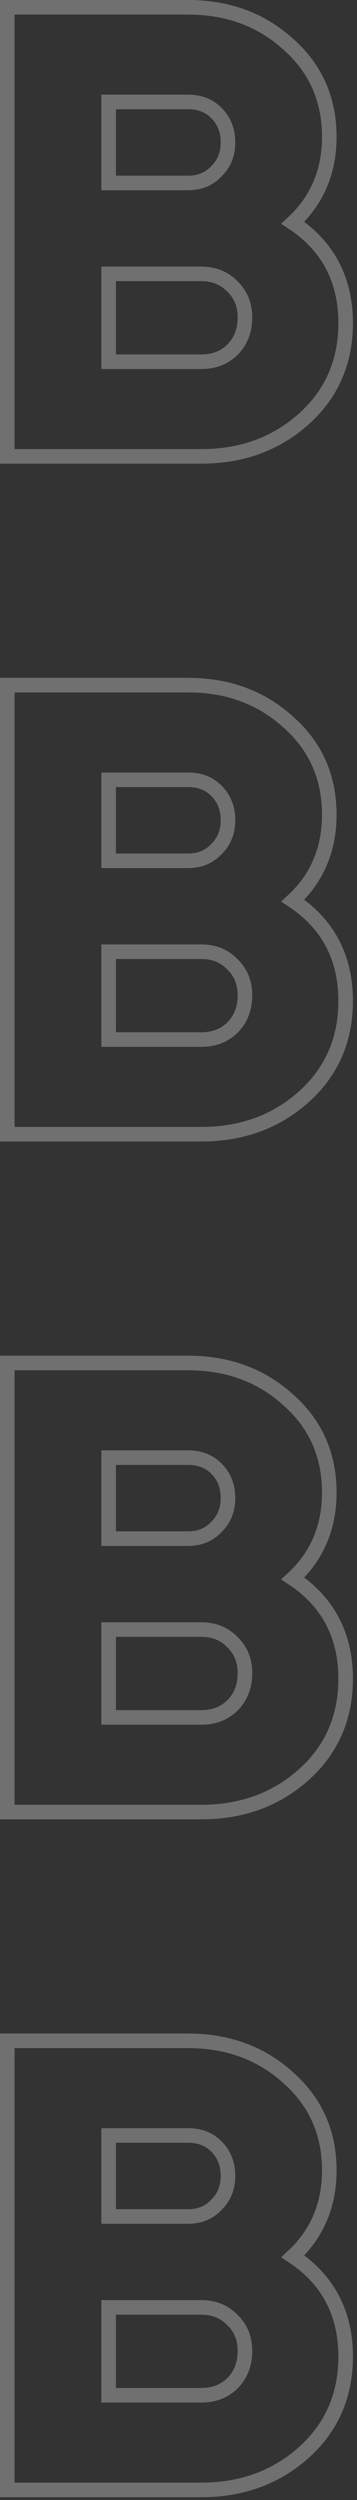 <svg width="49" height="343" viewBox="0 0 49 343" fill="none" xmlns="http://www.w3.org/2000/svg">
<rect x="0" y="0" width="49" height="343" fill="#333333" stroke="none"/>
<path opacity="0.3" d="M1 61.615V62.615H2H27.629C33.144 62.615 37.846 60.922 41.671 57.507C45.517 54.072 47.441 49.652 47.441 44.327C47.441 38.367 45.006 33.748 40.195 30.566C43.524 27.482 45.197 23.53 45.197 18.777C45.197 13.619 43.299 9.341 39.513 6.022C35.803 2.664 31.215 1 25.817 1H2H1V2V61.615ZM29.688 23.516L29.68 23.524L29.672 23.533C28.664 24.575 27.405 25.102 25.817 25.102H14.909V13.986H25.817C27.472 13.986 28.757 14.52 29.758 15.555C30.771 16.602 31.289 17.907 31.289 19.544C31.289 21.166 30.752 22.466 29.688 23.516ZM31.917 39.318L31.924 39.325L31.932 39.333C33.05 40.437 33.619 41.82 33.619 43.56C33.619 45.362 33.047 46.806 31.924 47.966C30.806 49.066 29.4 49.629 27.629 49.629H14.909V37.577H27.629C29.39 37.577 30.794 38.161 31.917 39.318Z" stroke="white" stroke-width="2"/>
<path opacity="0.3" d="M1 154.615V155.615H2H27.629C33.144 155.615 37.846 153.922 41.671 150.507C45.517 147.072 47.441 142.652 47.441 137.327C47.441 131.368 45.006 126.748 40.195 123.566C43.524 120.482 45.197 116.53 45.197 111.777C45.197 106.619 43.299 102.341 39.513 99.022C35.803 95.664 31.215 94 25.817 94H2H1V95V154.615ZM29.688 116.516L29.68 116.524L29.672 116.533C28.664 117.575 27.405 118.102 25.817 118.102H14.909V106.986H25.817C27.472 106.986 28.757 107.52 29.758 108.555C30.771 109.602 31.289 110.907 31.289 112.544C31.289 114.166 30.752 115.466 29.688 116.516ZM31.917 132.318L31.924 132.325L31.932 132.333C33.05 133.437 33.619 134.82 33.619 136.56C33.619 138.362 33.047 139.806 31.924 140.966C30.806 142.066 29.4 142.629 27.629 142.629H14.909V130.577H27.629C29.39 130.577 30.794 131.161 31.917 132.318Z" stroke="white" stroke-width="2"/>
<path opacity="0.3" d="M1 247.615V248.615H2H27.629C33.144 248.615 37.846 246.922 41.671 243.507C45.517 240.072 47.441 235.652 47.441 230.327C47.441 224.368 45.006 219.748 40.195 216.566C43.524 213.482 45.197 209.53 45.197 204.777C45.197 199.619 43.299 195.341 39.513 192.022C35.803 188.664 31.215 187 25.817 187H2H1V188V247.615ZM29.688 209.516L29.68 209.524L29.672 209.533C28.664 210.575 27.405 211.102 25.817 211.102H14.909V199.986H25.817C27.472 199.986 28.757 200.52 29.758 201.555C30.771 202.602 31.289 203.907 31.289 205.544C31.289 207.166 30.752 208.466 29.688 209.516ZM31.917 225.318L31.924 225.325L31.932 225.333C33.05 226.437 33.619 227.82 33.619 229.56C33.619 231.362 33.047 232.806 31.924 233.966C30.806 235.066 29.4 235.629 27.629 235.629H14.909V223.577H27.629C29.39 223.577 30.794 224.161 31.917 225.318Z" stroke="white" stroke-width="2"/>
<path opacity="0.3" d="M1 340.615V341.615H2H27.629C33.144 341.615 37.846 339.922 41.671 336.507C45.517 333.072 47.441 328.652 47.441 323.327C47.441 317.368 45.006 312.748 40.195 309.566C43.524 306.482 45.197 302.53 45.197 297.777C45.197 292.619 43.299 288.341 39.513 285.022C35.803 281.664 31.215 280 25.817 280H2H1V281V340.615ZM29.688 302.516L29.68 302.524L29.672 302.533C28.664 303.575 27.405 304.102 25.817 304.102H14.909V292.986H25.817C27.472 292.986 28.757 293.52 29.758 294.555C30.771 295.602 31.289 296.907 31.289 298.544C31.289 300.166 30.752 301.466 29.688 302.516ZM31.917 318.318L31.924 318.325L31.932 318.333C33.05 319.437 33.619 320.82 33.619 322.56C33.619 324.362 33.047 325.806 31.924 326.966C30.806 328.066 29.4 328.629 27.629 328.629H14.909V316.577H27.629C29.39 316.577 30.794 317.161 31.917 318.318Z" stroke="white" stroke-width="2"/>
</svg>
